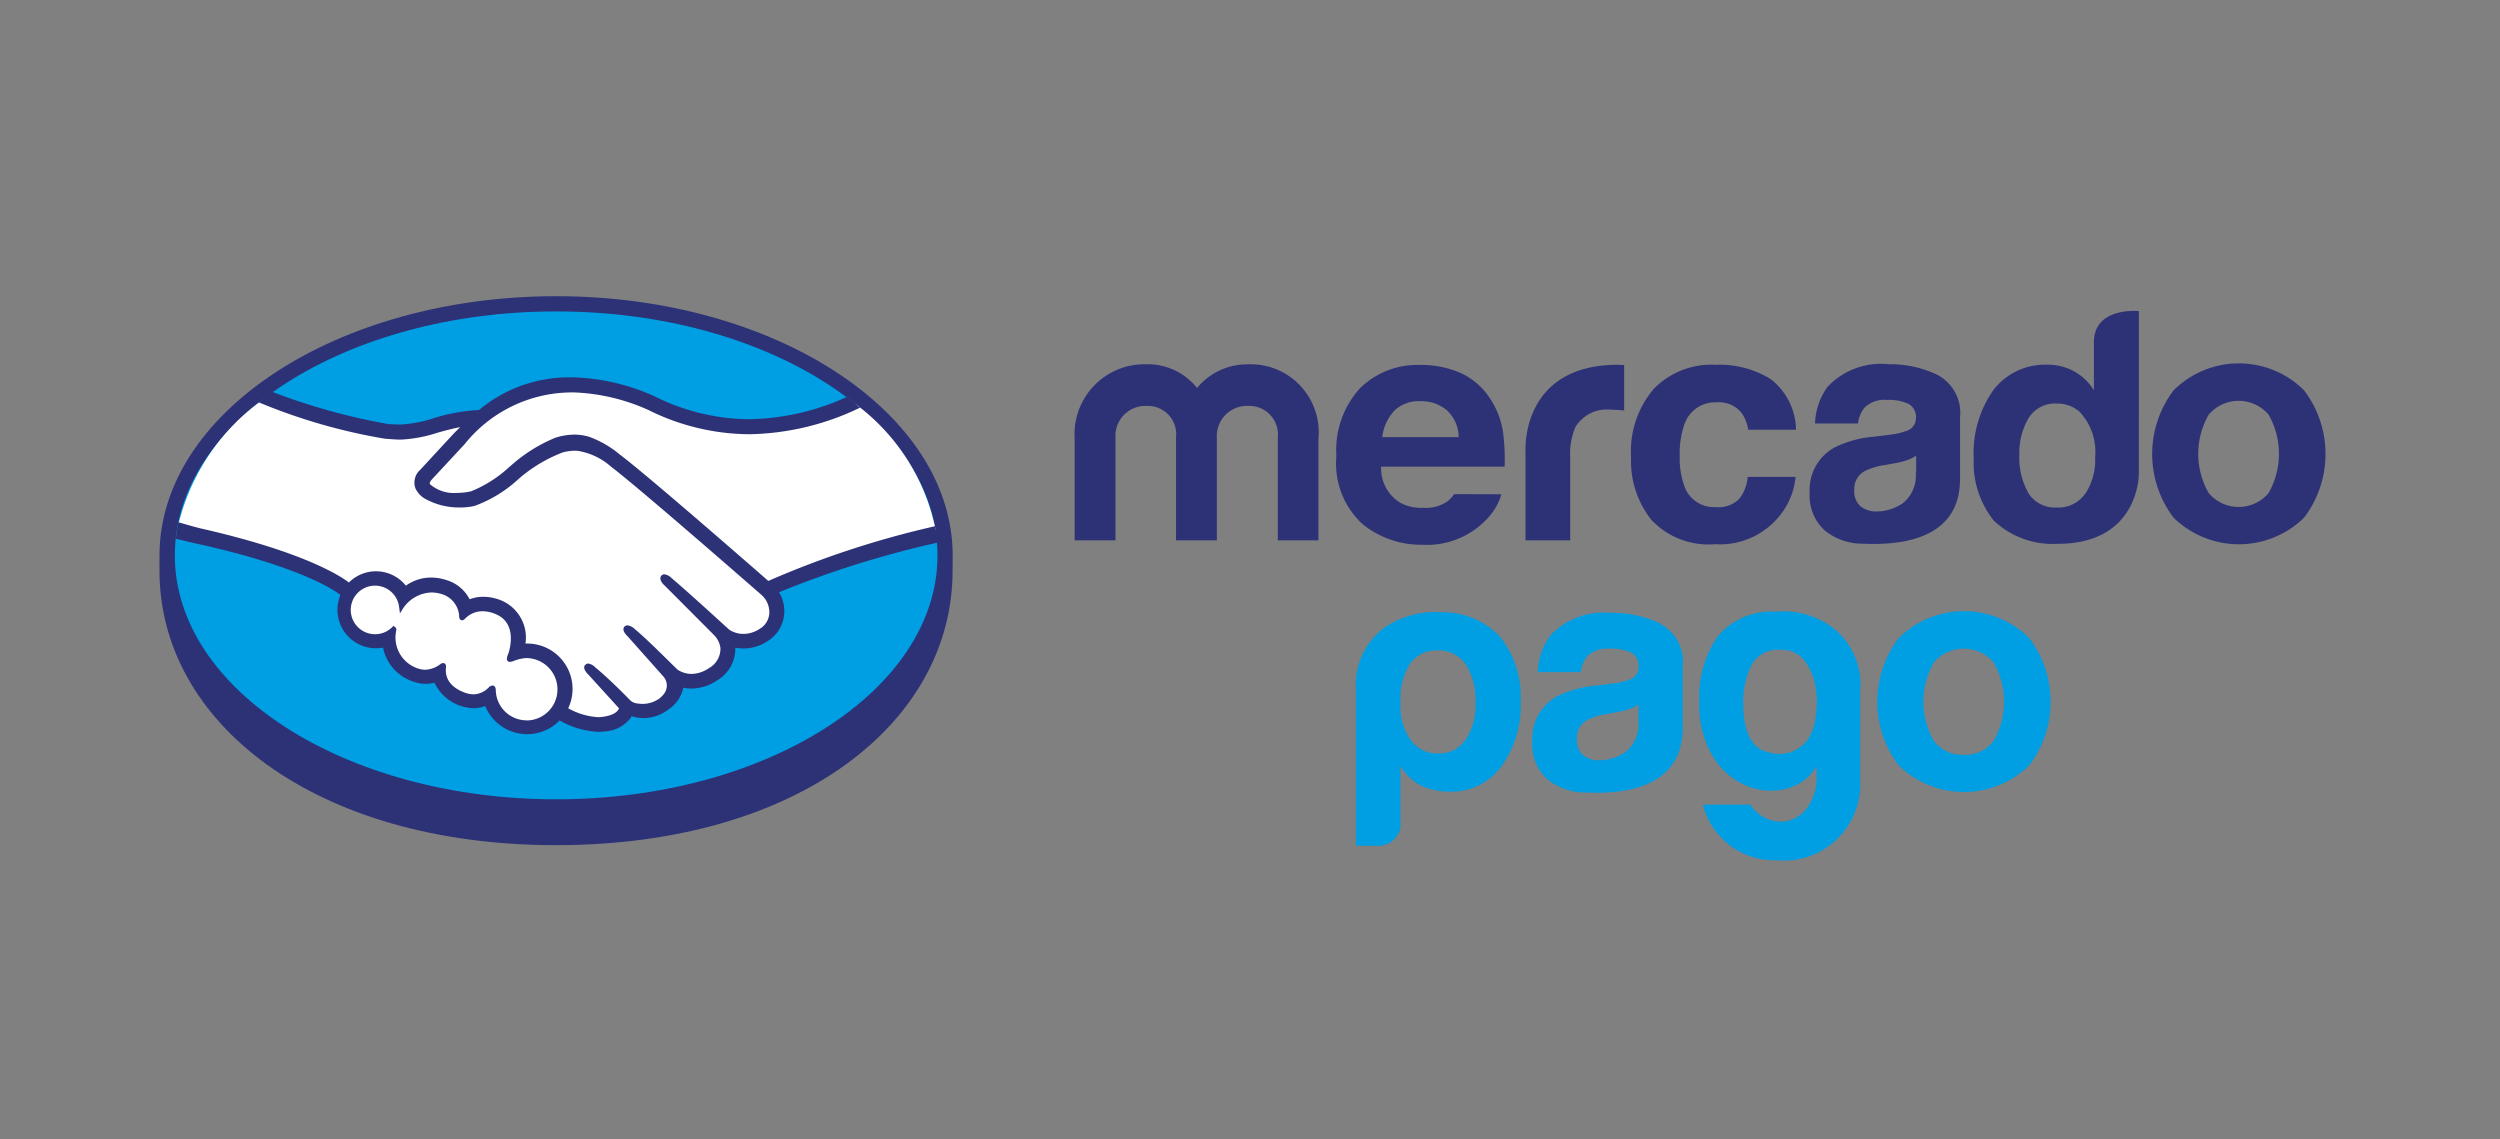<svg xmlns="http://www.w3.org/2000/svg" width="158" height="72" viewBox="0 0 158 72">
  <rect x="0" y="0" width="158" height="72" fill="#808080" stroke="none"/>
  <g id="MERCADOPAGO" transform="translate(-283 -391)">
    <rect id="Rectángulo_1" data-name="Rectángulo 1" width="158" height="72" transform="translate(283 391)" fill="#aaa7ff" opacity="0"/>
    <g id="Grupo_9567" data-name="Grupo 9567" transform="translate(293.08 409.72)">
      <path id="Trazado_4484" data-name="Trazado 4484" d="M329.152,101.452c0-9.03-11.222-16.392-25.065-16.392s-25.065,7.363-25.065,16.392v.96c0,9.582,9.806,17.342,25.056,17.342,15.348,0,25.068-7.759,25.068-17.338C329.152,102.076,329.152,101.885,329.152,101.452Z" transform="translate(-279.023 -85.06)" fill="#2d3277"/>
      <path id="Trazado_4485" data-name="Trazado 4485" d="M329.911,103.145c0,8.513-10.789,15.417-24.1,15.417s-24.1-6.9-24.1-15.417,10.789-15.417,24.1-15.417S329.911,94.633,329.911,103.145Z" transform="translate(-280.741 -86.766)" fill="#009ee3"/>
      <path id="Trazado_4486" data-name="Trazado 4486" d="M326.046,107.082c-.014.024-.253.274-.1.474a3.007,3.007,0,0,0,2.736.5,7.944,7.944,0,0,0,2.491-1.584,10.081,10.081,0,0,1,2.848-1.816,3.237,3.237,0,0,1,2.082-.053A6.464,6.464,0,0,1,338,105.7c1.65,1.238,8.28,7.026,9.422,8.027a57.52,57.52,0,0,1,10.6-3.411,13.127,13.127,0,0,0-5.04-7.92,15.48,15.48,0,0,1-13.052.213,12.653,12.653,0,0,0-4.931-1.123,8.833,8.833,0,0,0-6.853,3.312Z" transform="translate(-308.973 -95.564)" fill="#fff"/>
      <path id="Trazado_4487" data-name="Trazado 4487" d="M319.239,115.088c-.076-.069-7.795-6.824-9.546-8.137a4.286,4.286,0,0,0-2.16-1.028,3,3,0,0,0-1.028.1,9.238,9.238,0,0,0-2.82,1.683,8.033,8.033,0,0,1-2.755,1.7,4.455,4.455,0,0,1-3.037-.455,1.384,1.384,0,0,1-.505-.547.94.94,0,0,1,.256-1.008l2.13-2.3c.249-.245.5-.494.752-.736a13.881,13.881,0,0,0-1.943.432,8.5,8.5,0,0,1-2.264.423,21.462,21.462,0,0,1-2.3-.361,34.425,34.425,0,0,1-6.144-2.22,13.614,13.614,0,0,0-5.64,8.178c.432.115,1.138.328,1.43.39,6.853,1.524,8.984,3.095,9.373,3.42a2.268,2.268,0,0,1,3.557.209,2.592,2.592,0,0,1,1.633-.576,2.978,2.978,0,0,1,.978.173,2.246,2.246,0,0,1,1.38,1.246,2.325,2.325,0,0,1,.953-.2,2.854,2.854,0,0,1,1.14.253,2.438,2.438,0,0,1,1.346,2.719,2.28,2.28,0,0,1,.271-.014,2.713,2.713,0,0,1,2.39,4,4.33,4.33,0,0,0,2.357.632,1.5,1.5,0,0,0,1.1-.48c.069-.1.144-.209.072-.288l-1.932-2.16s-.318-.3-.213-.419.307.05.444.17c.986.822,2.184,2.062,2.184,2.062.022.014.1.17.547.249a2,2,0,0,0,1.528-.357,2.323,2.323,0,0,0,.336-.343.093.093,0,0,1-.022.017,1.031,1.031,0,0,0-.053-1.274l-2.256-2.534s-.321-.3-.213-.419.307.053.448.17c.72.6,1.728,1.61,2.693,2.56a1.842,1.842,0,0,0,2.16-.075,1.56,1.56,0,0,0,.8-1.416,1.617,1.617,0,0,0-.477-.942l-3.083-3.1s-.328-.278-.209-.419c.094-.12.307.05.444.17.986.822,3.643,3.26,3.643,3.26a1.862,1.862,0,0,0,2.091-.043,1.4,1.4,0,0,0,.685-1.1,1.615,1.615,0,0,0-.514-1.266Z" transform="translate(-281.063 -96.289)" fill="#fff"/>
      <path id="Trazado_4488" data-name="Trazado 4488" d="M323.439,139.946a6.479,6.479,0,0,0-1.068.238c-.036-.024.029-.219.076-.328s.675-2-.864-2.661a1.8,1.8,0,0,0-2.137.318c-.065.069-.094.062-.1-.026a1.7,1.7,0,0,0-1.192-1.574,2.326,2.326,0,0,0-2.618.932,1.67,1.67,0,1,0-.494,1.424c.011.007.014.024.007.058a2.207,2.207,0,0,0,1.382,2.542,1.656,1.656,0,0,0,1.621-.249c.134-.094.156-.053.144.072a1.575,1.575,0,0,0,1.181,1.693,1.5,1.5,0,0,0,1.752-.328c.144-.144.192-.115.2.1a2.115,2.115,0,1,0,2.11-2.213Z" transform="translate(-300.224 -117.21)" fill="#fff"/>
      <path id="Trazado_4489" data-name="Trazado 4489" d="M319.276,112.129c-2.375-2.076-7.871-6.853-9.36-7.968a6.541,6.541,0,0,0-1.94-1.13,3.213,3.213,0,0,0-.953-.144,4.054,4.054,0,0,0-1.205.2,9.859,9.859,0,0,0-2.848,1.8l-.047.036a7.876,7.876,0,0,1-2.429,1.549,4.21,4.21,0,0,1-.9.1,2.3,2.3,0,0,1-1.689-.547c-.043-.053-.014-.144.083-.268l.014-.017,2.091-2.252a8.7,8.7,0,0,1,6.748-3.267h.176a12.591,12.591,0,0,1,4.683,1.109,14.471,14.471,0,0,0,6.379,1.534,16.661,16.661,0,0,0,7-1.679c-.271-.228-.556-.451-.848-.671a15.448,15.448,0,0,1-6.153,1.4,13.536,13.536,0,0,1-5.972-1.44,13.408,13.408,0,0,0-5.1-1.205h-.2A8.852,8.852,0,0,0,301,101.332a11.5,11.5,0,0,0-2.9.527,7.879,7.879,0,0,1-2.043.39c-.264,0-.733-.026-.776-.026a39.55,39.55,0,0,1-7.344-2.036c-.3.213-.589.432-.864.658a36.254,36.254,0,0,0,7.965,2.3c.328.022.675.058,1.025.058a8.64,8.64,0,0,0,2.3-.432c.444-.125.932-.259,1.449-.357-.144.134-.274.271-.412.408l-2.127,2.3a1.071,1.071,0,0,0-.288,1.174,1.493,1.493,0,0,0,.56.621,4.433,4.433,0,0,0,2.257.576,4.184,4.184,0,0,0,.9-.094,8.19,8.19,0,0,0,2.817-1.728,9.361,9.361,0,0,1,2.765-1.657,3.152,3.152,0,0,1,.768-.109,1.69,1.69,0,0,1,.2.012,4.147,4.147,0,0,1,2.094,1c1.744,1.315,9.464,8.064,9.539,8.132a1.485,1.485,0,0,1,.462,1.133,1.237,1.237,0,0,1-.618.986,1.861,1.861,0,0,1-1.008.314,1.651,1.651,0,0,1-.9-.259c-.029-.022-2.673-2.448-3.646-3.263a.813.813,0,0,0-.459-.245.252.252,0,0,0-.2.094c-.144.187.017.451.219.621l3.09,3.1a1.461,1.461,0,0,1,.432.838,1.407,1.407,0,0,1-.733,1.282,2,2,0,0,1-1.1.361,1.6,1.6,0,0,1-.877-.268l-.444-.432c-.808-.8-1.643-1.621-2.256-2.13a.831.831,0,0,0-.462-.239.262.262,0,0,0-.194.083c-.069.075-.12.219.053.448a1.759,1.759,0,0,0,.156.173l2.252,2.53a.864.864,0,0,1,.05,1.079l-.081.1a2.166,2.166,0,0,1-.209.2,1.82,1.82,0,0,1-1.1.35,1.942,1.942,0,0,1-.3-.026.752.752,0,0,1-.444-.187l-.029-.029c-.122-.125-1.26-1.3-2.2-2.072a.768.768,0,0,0-.432-.235.271.271,0,0,0-.2.089c-.187.2.094.51.213.621l1.925,2.118a.494.494,0,0,1-.072.131c-.069.094-.3.328-1,.415a1.992,1.992,0,0,1-.256.014,4.39,4.39,0,0,1-1.881-.56,2.867,2.867,0,0,0-2.592-4.091h-.109a2.549,2.549,0,0,0-1.454-2.693,3.05,3.05,0,0,0-1.2-.264,2.456,2.456,0,0,0-.877.158,2.4,2.4,0,0,0-1.4-1.192,3.168,3.168,0,0,0-1.028-.181,2.724,2.724,0,0,0-1.6.513,2.419,2.419,0,0,0-3.6-.2c-.6-.459-2.971-1.964-9.326-3.408-.307-.069-1.008-.271-1.447-.4a10.088,10.088,0,0,0-.163,1.043s1.174.288,1.4.328c6.492,1.44,8.64,2.943,9,3.224a2.432,2.432,0,0,0,2.246,3.37,2.643,2.643,0,0,0,.448-.039,2.838,2.838,0,0,0,1.835,2.118,2.4,2.4,0,0,0,.864.167,2.2,2.2,0,0,0,.549-.069,2.83,2.83,0,0,0,2.465,1.61,2.083,2.083,0,0,0,.745-.134,2.861,2.861,0,0,0,4.7.909,5.441,5.441,0,0,0,2.431.72c.125,0,.249-.012.369-.022a2.222,2.222,0,0,0,1.643-.8,1.272,1.272,0,0,0,.1-.167,2.821,2.821,0,0,0,.776.122,2.645,2.645,0,0,0,1.571-.56,2.16,2.16,0,0,0,.924-1.346.163.163,0,0,1,0-.017,2.578,2.578,0,0,0,.524.053,2.928,2.928,0,0,0,1.614-.513,2.334,2.334,0,0,0,1.152-2.072,2.622,2.622,0,0,0,.53.053,2.771,2.771,0,0,0,1.509-.465,2.212,2.212,0,0,0,1.051-1.708,2.3,2.3,0,0,0-.328-1.38,62.3,62.3,0,0,1,10.012-3.135,10.16,10.16,0,0,0-.144-1.04,58.512,58.512,0,0,0-10.535,3.456Zm-15.255,8.817a1.95,1.95,0,0,1-1.961-1.872c0-.089-.011-.328-.213-.328a.371.371,0,0,0-.239.125,1.377,1.377,0,0,1-.965.432,1.741,1.741,0,0,1-.635-.144c-1.12-.451-1.133-1.221-1.1-1.534a.288.288,0,0,0-.039-.235l-.069-.062h-.069a.328.328,0,0,0-.194.079,1.643,1.643,0,0,1-.95.34,1.491,1.491,0,0,1-.53-.109,2.056,2.056,0,0,1-1.286-2.383.2.2,0,0,0-.065-.194l-.109-.086-.1.094a1.512,1.512,0,0,1-1.058.432,1.534,1.534,0,1,1,1.509-1.728l.053.412.219-.346a2.246,2.246,0,0,1,1.78-.975,2.275,2.275,0,0,1,.664.109,1.549,1.549,0,0,1,1.083,1.44c.014.2.158.209.184.209a.245.245,0,0,0,.176-.094,1.545,1.545,0,0,1,1.126-.477,2.16,2.16,0,0,1,.845.192c1.44.618.786,2.448.78,2.467-.122.3-.131.432-.012.513l.058.029h.043a1.073,1.073,0,0,0,.278-.072,2.447,2.447,0,0,1,.768-.17h0a1.983,1.983,0,0,1,1.964,1.964,1.963,1.963,0,0,1-1.941,1.979Z" transform="translate(-280.805 -94.14)" fill="#2d3277"/>
      <path id="Trazado_4490" data-name="Trazado 4490" d="M637.428,98.52a5.841,5.841,0,0,0-8.24,0,6.653,6.653,0,0,0,0,8.055,5.9,5.9,0,0,0,8.24,0A6.653,6.653,0,0,0,637.428,98.52Zm-2.242,6.5a2.481,2.481,0,0,1-3.78,0,4.969,4.969,0,0,1,0-4.964,2.488,2.488,0,0,1,3.78,0A5.015,5.015,0,0,1,635.185,105.018Z" transform="translate(-501.893 -92.574)" fill="#2d3277"/>
      <path id="Trazado_4491" data-name="Trazado 4491" d="M576.011,97.664a6.86,6.86,0,0,0-3.149-.7,4.628,4.628,0,0,0-3.846,1.424,4.135,4.135,0,0,0-.795,2.318h2.714a2.024,2.024,0,0,1,.4-.986,1.793,1.793,0,0,1,1.43-.5,2.93,2.93,0,0,1,1.368.253.942.942,0,0,1,.465.909.845.845,0,0,1-.608.8,4.455,4.455,0,0,1-1.123.245l-.96.12a6.794,6.794,0,0,0-2.484.694,3.059,3.059,0,0,0-1.541,2.87,2.957,2.957,0,0,0,.956,2.362,3.8,3.8,0,0,0,2.425.834c6.134.274,6.067-3.236,6.123-3.964v-4.032a2.7,2.7,0,0,0-1.381-2.644Zm-1.424,6.127a2.252,2.252,0,0,1-.8,1.943,2.944,2.944,0,0,1-1.7.534,1.549,1.549,0,0,1-.986-.321,1.244,1.244,0,0,1-.4-1.04,1.28,1.28,0,0,1,.664-1.192,4.117,4.117,0,0,1,1.3-.383l.644-.12a4.93,4.93,0,0,0,.755-.194,2.832,2.832,0,0,0,.547-.271v1.043Z" transform="translate(-463.59 -92.665)" fill="#2d3277"/>
      <path id="Trazado_4492" data-name="Trazado 4492" d="M542.017,99.427a1.827,1.827,0,0,1,1.549.649A2.411,2.411,0,0,1,544,101.16h3.024a4.147,4.147,0,0,0-1.6-3.2,6.162,6.162,0,0,0-3.48-.906,5.08,5.08,0,0,0-3.921,1.534,6.071,6.071,0,0,0-1.424,4.293,5.992,5.992,0,0,0,1.286,3.979,4.952,4.952,0,0,0,4.015,1.534,4.841,4.841,0,0,0,4.12-1.837,4.533,4.533,0,0,0,.975-2.419h-3.024a2.56,2.56,0,0,1-.53,1.38,1.81,1.81,0,0,1-1.478.53,1.971,1.971,0,0,1-2-1.339,5.086,5.086,0,0,1-.288-1.892,5.55,5.55,0,0,1,.288-1.981,2.049,2.049,0,0,1,2.054-1.407Z" transform="translate(-443.595 -92.72)" fill="#2d3277"/>
      <path id="Trazado_4493" data-name="Trazado 4493" d="M523.982,97.06c-6.218,0-5.849,5.507-5.849,5.507v5.587h2.824v-5.243a4.294,4.294,0,0,1,.328-1.909,2.325,2.325,0,0,1,2.271-1.1q.125,0,.337.012c.144.007.288.017.474.039V97.082l-.242-.014C524.087,97.064,524.036,97.06,523.982,97.06Z" transform="translate(-431.801 -92.727)" fill="#2d3277"/>
      <path id="Trazado_4494" data-name="Trazado 4494" d="M492.489,105.232a2.016,2.016,0,0,1-.387.432,2.4,2.4,0,0,1-1.584.432,2.661,2.661,0,0,1-1.5-.361,2.537,2.537,0,0,1-1.141-2.238h7.806a13.968,13.968,0,0,0-.094-2.127,5.281,5.281,0,0,0-.852-2.216,4.369,4.369,0,0,0-1.853-1.584,6.134,6.134,0,0,0-2.52-.5,5.173,5.173,0,0,0-3.835,1.483,5.806,5.806,0,0,0-1.48,4.272,5.193,5.193,0,0,0,1.643,4.293,5.855,5.855,0,0,0,3.776,1.315,5.2,5.2,0,0,0,4.032-1.564,3.8,3.8,0,0,0,.978-1.629Zm-3.794-5.259a2.223,2.223,0,0,1,1.672-.613,2.459,2.459,0,0,1,1.665.576,2.333,2.333,0,0,1,.745,1.693h-4.827a2.922,2.922,0,0,1,.747-1.652Z" transform="translate(-410.669 -92.724)" fill="#2d3277"/>
      <path id="Trazado_4495" data-name="Trazado 4495" d="M454.645,108.092h-2.578V101.6a1.811,1.811,0,0,0-1.9-2,1.9,1.9,0,0,0-1.953,2v6.492h-2.58V101.6a1.794,1.794,0,0,0-1.872-2,1.888,1.888,0,0,0-1.954,2v6.492h-2.581v-6.427a4.422,4.422,0,0,1,4.535-4.7,3.975,3.975,0,0,1,3.2,1.5,4.107,4.107,0,0,1,3.2-1.495,4.3,4.3,0,0,1,4.473,4.7v6.427Z" transform="translate(-381.389 -92.664)" fill="#2d3277"/>
      <path id="Trazado_4496" data-name="Trazado 4496" d="M607.032,87.646s-2.843-.3-2.843,1.979v3.024a3.382,3.382,0,0,0-1.228-1.184,3.443,3.443,0,0,0-1.728-.432,4.113,4.113,0,0,0-3.375,1.574A6.925,6.925,0,0,0,596.593,97a5.832,5.832,0,0,0,1.282,3.9,5.442,5.442,0,0,0,4.022,1.454c5.2,0,5.134-4.455,5.134-4.455Zm-3.387,11.529a2.064,2.064,0,0,1-1.809.884,1.971,1.971,0,0,1-1.773-.891,4.54,4.54,0,0,1-.585-2.448,4.321,4.321,0,0,1,.576-2.3,1.973,1.973,0,0,1,1.806-.932,2.123,2.123,0,0,1,1.416.513,3.7,3.7,0,0,1,.992,2.88,3.887,3.887,0,0,1-.618,2.3Z" transform="translate(-481.935 -86.704)" fill="#2d3277"/>
      <path id="Trazado_4497" data-name="Trazado 4497" d="M491.3,153.746a1.322,1.322,0,0,1-.415.986,1.353,1.353,0,0,1-1,.408h-1.408v-9.808a4.517,4.517,0,0,1,1.7-3.907,5.667,5.667,0,0,1,3.689-1.043,4.954,4.954,0,0,1,3.694,1.528,6.031,6.031,0,0,1,1.325,4.08,6.594,6.594,0,0,1-1.246,4.176,3.905,3.905,0,0,1-3.2,1.555,4.259,4.259,0,0,1-1.823-.369,3.1,3.1,0,0,1-1.329-1.272v3.668Zm4.726-7.632a4.112,4.112,0,0,0-.625-2.455,2.072,2.072,0,0,0-1.784-.864,2.036,2.036,0,0,0-1.744.864,4.15,4.15,0,0,0-.576,2.448,3.67,3.67,0,0,0,.621,2.333,2.063,2.063,0,0,0,1.784.864,1.986,1.986,0,0,0,1.7-.864,3.862,3.862,0,0,0,.625-2.333" transform="translate(-412.858 -120.408)" fill="#009ee3"/>
      <path id="Trazado_4498" data-name="Trazado 4498" d="M555.974,150.746v-.691a3.108,3.108,0,0,1-1.973,1.43,4.041,4.041,0,0,1-2.462-.206,4.561,4.561,0,0,1-2.1-1.82,6.293,6.293,0,0,1-.877-3.5,6.767,6.767,0,0,1,1.152-4.108,4.452,4.452,0,0,1,3.725-1.574,5.166,5.166,0,0,1,3.626,1.066,4.547,4.547,0,0,1,1.667,3.924v5.769a4.821,4.821,0,0,1-5.3,4.949,4.64,4.64,0,0,1-4.643-3.517h3a2.278,2.278,0,0,0,2.339,1.043,2.206,2.206,0,0,0,1.224-.8,3.339,3.339,0,0,0,.632-1.971m-4.643-4.7q0,2.822,1.633,3.131a2.225,2.225,0,0,0,2.4-.757,3.04,3.04,0,0,0,.527-1.408,6.01,6.01,0,0,0,.021-1.9,3.782,3.782,0,0,0-.671-1.679,1.784,1.784,0,0,0-1.549-.736,1.872,1.872,0,0,0-1.872,1.022,5.269,5.269,0,0,0-.491,2.333" transform="translate(-451.245 -120.339)" fill="#009ee3"/>
      <path id="Trazado_4499" data-name="Trazado 4499" d="M527.487,141.2a6.862,6.862,0,0,0-3.149-.7,4.623,4.623,0,0,0-3.845,1.424,4.135,4.135,0,0,0-.795,2.318h2.714a1.985,1.985,0,0,1,.4-.986,1.79,1.79,0,0,1,1.424-.494,2.921,2.921,0,0,1,1.368.253.944.944,0,0,1,.465.914.844.844,0,0,1-.608.8,4.463,4.463,0,0,1-1.123.245l-.96.119a6.793,6.793,0,0,0-2.484.694,3.058,3.058,0,0,0-1.541,2.87,2.958,2.958,0,0,0,.956,2.362,3.784,3.784,0,0,0,2.426.834c6.136.274,6.067-3.236,6.123-3.964v-4.032a2.692,2.692,0,0,0-1.38-2.642m-1.424,6.127a2.248,2.248,0,0,1-.8,1.943,2.943,2.943,0,0,1-1.7.53,1.534,1.534,0,0,1-.986-.321,1.243,1.243,0,0,1-.4-1.04,1.28,1.28,0,0,1,.664-1.192,4.117,4.117,0,0,1,1.3-.383l.639-.12a4.306,4.306,0,0,0,.75-.194,2.748,2.748,0,0,0,.547-.271Z" transform="translate(-432.59 -120.485)" fill="#009ee3"/>
      <path id="Trazado_4500" data-name="Trazado 4500" d="M589.333,141.891a5.845,5.845,0,0,0-8.243,0,6.648,6.648,0,0,0,0,8.051,5.9,5.9,0,0,0,8.243,0,6.663,6.663,0,0,0,0-8.051m-2.246,6.5a2.212,2.212,0,0,1-1.885.877,2.235,2.235,0,0,1-1.892-.877,4.961,4.961,0,0,1,0-4.961,2.484,2.484,0,0,1,3.776,0,5.011,5.011,0,0,1,0,4.961" transform="translate(-471.168 -120.285)" fill="#009ee3"/>
    </g>
  </g>
</svg>
